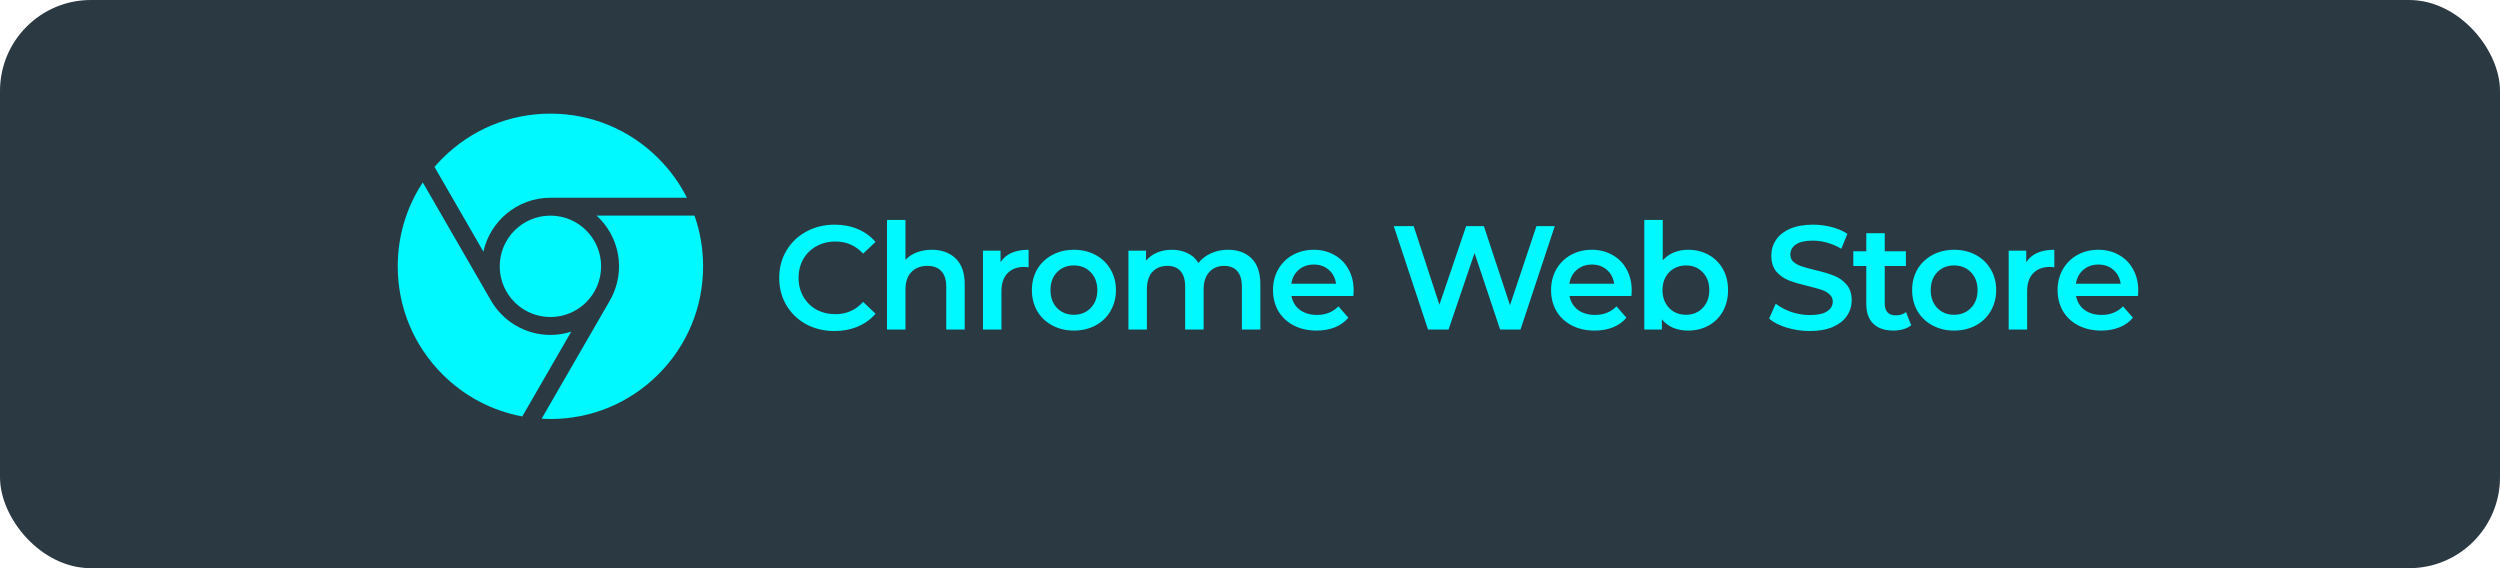 <svg width="220" height="50" viewBox="0 0 220 50" fill="none" xmlns="http://www.w3.org/2000/svg">
<rect width="220" height="50" rx="8" fill="#2B3942"/>
<path d="M48.437 27.898C50.901 27.898 52.898 25.901 52.898 23.437C52.898 20.973 50.901 18.975 48.437 18.975C45.973 18.975 43.976 20.973 43.976 23.437C43.976 25.901 45.973 27.898 48.437 27.898Z" fill="#00F9FF"/>
<path d="M42.54 22.146C43.133 19.436 45.552 17.401 48.437 17.401H60.449C59.812 16.135 58.969 14.966 57.938 13.935C55.4 11.398 52.026 10 48.437 10C44.848 10 41.474 11.398 38.936 13.935C38.692 14.18 38.459 14.431 38.236 14.69L42.54 22.146Z" fill="#00F9FF"/>
<path d="M50.267 29.188C49.69 29.373 49.075 29.473 48.437 29.473C46.194 29.473 44.234 28.244 43.193 26.424C43.186 26.413 43.178 26.401 43.172 26.389L37.205 16.055C35.771 18.228 35 20.773 35 23.436C35 27.026 36.398 30.4 38.935 32.938C40.88 34.882 43.315 36.156 45.962 36.646L50.267 29.188Z" fill="#00F9FF"/>
<path d="M52.498 18.975C53.711 20.08 54.473 21.671 54.473 23.437C54.473 24.547 54.171 25.588 53.646 26.483C53.64 26.493 53.636 26.504 53.63 26.514L47.662 36.85C47.919 36.865 48.177 36.873 48.437 36.873C52.026 36.873 55.4 35.475 57.938 32.938C60.476 30.4 61.873 27.026 61.873 23.437C61.873 21.893 61.614 20.39 61.118 18.975H52.498Z" fill="#00F9FF"/>
<path d="M73.434 29.13C72.515 29.13 71.683 28.931 70.938 28.532C70.201 28.125 69.621 27.566 69.196 26.855C68.78 26.144 68.572 25.343 68.572 24.45C68.572 23.557 68.784 22.756 69.209 22.045C69.634 21.334 70.214 20.78 70.951 20.381C71.696 19.974 72.528 19.77 73.447 19.77C74.192 19.77 74.873 19.9 75.488 20.16C76.103 20.42 76.623 20.797 77.048 21.291L75.956 22.318C75.297 21.607 74.487 21.252 73.525 21.252C72.901 21.252 72.342 21.391 71.848 21.668C71.354 21.937 70.968 22.314 70.691 22.799C70.414 23.284 70.275 23.835 70.275 24.45C70.275 25.065 70.414 25.616 70.691 26.101C70.968 26.586 71.354 26.968 71.848 27.245C72.342 27.514 72.901 27.648 73.525 27.648C74.487 27.648 75.297 27.288 75.956 26.569L77.048 27.609C76.623 28.103 76.099 28.48 75.475 28.74C74.86 29 74.179 29.13 73.434 29.13ZM81.995 21.98C82.871 21.98 83.573 22.236 84.101 22.747C84.63 23.258 84.894 24.017 84.894 25.022V29H83.269V25.23C83.269 24.623 83.126 24.168 82.84 23.865C82.554 23.553 82.147 23.397 81.618 23.397C81.02 23.397 80.548 23.579 80.201 23.943C79.855 24.298 79.681 24.814 79.681 25.49V29H78.056V19.354H79.681V22.864C79.95 22.578 80.279 22.361 80.669 22.214C81.068 22.058 81.51 21.98 81.995 21.98ZM88.048 23.072C88.516 22.344 89.339 21.98 90.518 21.98V23.527C90.379 23.501 90.253 23.488 90.141 23.488C89.508 23.488 89.014 23.674 88.659 24.047C88.303 24.411 88.126 24.94 88.126 25.633V29H86.501V22.058H88.048V23.072ZM94.498 29.091C93.796 29.091 93.163 28.939 92.6 28.636C92.036 28.333 91.594 27.912 91.274 27.375C90.962 26.829 90.806 26.214 90.806 25.529C90.806 24.844 90.962 24.233 91.274 23.696C91.594 23.159 92.036 22.738 92.6 22.435C93.163 22.132 93.796 21.98 94.498 21.98C95.208 21.98 95.845 22.132 96.409 22.435C96.972 22.738 97.41 23.159 97.722 23.696C98.042 24.233 98.203 24.844 98.203 25.529C98.203 26.214 98.042 26.829 97.722 27.375C97.41 27.912 96.972 28.333 96.409 28.636C95.845 28.939 95.208 29.091 94.498 29.091ZM94.498 27.7C95.096 27.7 95.59 27.501 95.98 27.102C96.37 26.703 96.565 26.179 96.565 25.529C96.565 24.879 96.37 24.355 95.98 23.956C95.59 23.557 95.096 23.358 94.498 23.358C93.9 23.358 93.406 23.557 93.016 23.956C92.634 24.355 92.444 24.879 92.444 25.529C92.444 26.179 92.634 26.703 93.016 27.102C93.406 27.501 93.9 27.7 94.498 27.7ZM108.064 21.98C108.939 21.98 109.632 22.236 110.144 22.747C110.655 23.25 110.911 24.008 110.911 25.022V29H109.286V25.23C109.286 24.623 109.151 24.168 108.883 23.865C108.614 23.553 108.228 23.397 107.726 23.397C107.18 23.397 106.742 23.579 106.413 23.943C106.083 24.298 105.919 24.81 105.919 25.477V29H104.294V25.23C104.294 24.623 104.159 24.168 103.891 23.865C103.622 23.553 103.236 23.397 102.734 23.397C102.179 23.397 101.737 23.575 101.408 23.93C101.087 24.285 100.927 24.801 100.927 25.477V29H99.302V22.058H100.849V22.942C101.109 22.63 101.434 22.392 101.824 22.227C102.214 22.062 102.647 21.98 103.124 21.98C103.644 21.98 104.103 22.08 104.502 22.279C104.909 22.47 105.23 22.756 105.464 23.137C105.75 22.773 106.118 22.491 106.569 22.292C107.019 22.084 107.518 21.98 108.064 21.98ZM119.122 25.568C119.122 25.681 119.113 25.841 119.096 26.049H113.649C113.744 26.56 113.991 26.968 114.39 27.271C114.797 27.566 115.3 27.713 115.898 27.713C116.66 27.713 117.289 27.462 117.783 26.959L118.654 27.96C118.342 28.333 117.947 28.614 117.471 28.805C116.994 28.996 116.457 29.091 115.859 29.091C115.096 29.091 114.424 28.939 113.844 28.636C113.263 28.333 112.812 27.912 112.492 27.375C112.18 26.829 112.024 26.214 112.024 25.529C112.024 24.853 112.175 24.246 112.479 23.709C112.791 23.163 113.22 22.738 113.766 22.435C114.312 22.132 114.927 21.98 115.612 21.98C116.288 21.98 116.89 22.132 117.419 22.435C117.956 22.73 118.372 23.15 118.667 23.696C118.97 24.233 119.122 24.857 119.122 25.568ZM115.612 23.28C115.092 23.28 114.65 23.436 114.286 23.748C113.93 24.051 113.714 24.459 113.636 24.97H117.575C117.505 24.467 117.293 24.06 116.938 23.748C116.582 23.436 116.14 23.28 115.612 23.28ZM136.82 19.9L133.804 29H132.01L129.761 22.266L127.473 29H125.666L122.65 19.9H124.405L126.667 26.816L129.02 19.9H130.58L132.881 26.855L135.208 19.9H136.82ZM143.592 25.568C143.592 25.681 143.583 25.841 143.566 26.049H138.119C138.214 26.56 138.461 26.968 138.86 27.271C139.267 27.566 139.77 27.713 140.368 27.713C141.13 27.713 141.759 27.462 142.253 26.959L143.124 27.96C142.812 28.333 142.417 28.614 141.941 28.805C141.464 28.996 140.927 29.091 140.329 29.091C139.566 29.091 138.894 28.939 138.314 28.636C137.733 28.333 137.282 27.912 136.962 27.375C136.65 26.829 136.494 26.214 136.494 25.529C136.494 24.853 136.645 24.246 136.949 23.709C137.261 23.163 137.69 22.738 138.236 22.435C138.782 22.132 139.397 21.98 140.082 21.98C140.758 21.98 141.36 22.132 141.889 22.435C142.426 22.73 142.842 23.15 143.137 23.696C143.44 24.233 143.592 24.857 143.592 25.568ZM140.082 23.28C139.562 23.28 139.12 23.436 138.756 23.748C138.4 24.051 138.184 24.459 138.106 24.97H142.045C141.975 24.467 141.763 24.06 141.408 23.748C141.052 23.436 140.61 23.28 140.082 23.28ZM148.546 21.98C149.222 21.98 149.824 22.127 150.353 22.422C150.89 22.717 151.31 23.133 151.614 23.67C151.917 24.207 152.069 24.827 152.069 25.529C152.069 26.231 151.917 26.855 151.614 27.401C151.31 27.938 150.89 28.354 150.353 28.649C149.824 28.944 149.222 29.091 148.546 29.091C148.069 29.091 147.631 29.009 147.233 28.844C146.843 28.679 146.513 28.432 146.245 28.103V29H144.698V19.354H146.323V22.903C146.6 22.6 146.925 22.37 147.298 22.214C147.679 22.058 148.095 21.98 148.546 21.98ZM148.364 27.7C148.962 27.7 149.451 27.501 149.833 27.102C150.223 26.703 150.418 26.179 150.418 25.529C150.418 24.879 150.223 24.355 149.833 23.956C149.451 23.557 148.962 23.358 148.364 23.358C147.974 23.358 147.623 23.449 147.311 23.631C146.999 23.804 146.752 24.056 146.57 24.385C146.388 24.714 146.297 25.096 146.297 25.529C146.297 25.962 146.388 26.344 146.57 26.673C146.752 27.002 146.999 27.258 147.311 27.44C147.623 27.613 147.974 27.7 148.364 27.7ZM159.269 29.13C158.567 29.13 157.887 29.03 157.228 28.831C156.578 28.632 156.063 28.367 155.681 28.038L156.266 26.725C156.639 27.02 157.094 27.262 157.631 27.453C158.177 27.635 158.723 27.726 159.269 27.726C159.945 27.726 160.448 27.618 160.777 27.401C161.115 27.184 161.284 26.898 161.284 26.543C161.284 26.283 161.189 26.071 160.998 25.906C160.816 25.733 160.582 25.598 160.296 25.503C160.01 25.408 159.62 25.299 159.126 25.178C158.433 25.013 157.87 24.849 157.436 24.684C157.012 24.519 156.643 24.264 156.331 23.917C156.028 23.562 155.876 23.085 155.876 22.487C155.876 21.984 156.011 21.529 156.279 21.122C156.557 20.706 156.968 20.377 157.514 20.134C158.069 19.891 158.745 19.77 159.542 19.77C160.097 19.77 160.643 19.839 161.18 19.978C161.718 20.117 162.181 20.316 162.571 20.576L162.038 21.889C161.64 21.655 161.224 21.477 160.79 21.356C160.357 21.235 159.937 21.174 159.529 21.174C158.862 21.174 158.364 21.287 158.034 21.512C157.714 21.737 157.553 22.036 157.553 22.409C157.553 22.669 157.644 22.881 157.826 23.046C158.017 23.211 158.255 23.341 158.541 23.436C158.827 23.531 159.217 23.64 159.711 23.761C160.387 23.917 160.942 24.082 161.375 24.255C161.809 24.42 162.177 24.675 162.48 25.022C162.792 25.369 162.948 25.837 162.948 26.426C162.948 26.929 162.81 27.384 162.532 27.791C162.264 28.198 161.852 28.523 161.297 28.766C160.743 29.009 160.067 29.13 159.269 29.13ZM168.186 28.623C167.996 28.779 167.762 28.896 167.484 28.974C167.216 29.052 166.93 29.091 166.626 29.091C165.864 29.091 165.274 28.892 164.858 28.493C164.442 28.094 164.234 27.514 164.234 26.751V23.41H163.09V22.11H164.234V20.524H165.859V22.11H167.718V23.41H165.859V26.712C165.859 27.05 165.942 27.31 166.106 27.492C166.271 27.665 166.509 27.752 166.821 27.752C167.185 27.752 167.489 27.657 167.731 27.466L168.186 28.623ZM171.959 29.091C171.257 29.091 170.625 28.939 170.061 28.636C169.498 28.333 169.056 27.912 168.735 27.375C168.423 26.829 168.267 26.214 168.267 25.529C168.267 24.844 168.423 24.233 168.735 23.696C169.056 23.159 169.498 22.738 170.061 22.435C170.625 22.132 171.257 21.98 171.959 21.98C172.67 21.98 173.307 22.132 173.87 22.435C174.434 22.738 174.871 23.159 175.183 23.696C175.504 24.233 175.664 24.844 175.664 25.529C175.664 26.214 175.504 26.829 175.183 27.375C174.871 27.912 174.434 28.333 173.87 28.636C173.307 28.939 172.67 29.091 171.959 29.091ZM171.959 27.7C172.557 27.7 173.051 27.501 173.441 27.102C173.831 26.703 174.026 26.179 174.026 25.529C174.026 24.879 173.831 24.355 173.441 23.956C173.051 23.557 172.557 23.358 171.959 23.358C171.361 23.358 170.867 23.557 170.477 23.956C170.096 24.355 169.905 24.879 169.905 25.529C169.905 26.179 170.096 26.703 170.477 27.102C170.867 27.501 171.361 27.7 171.959 27.7ZM178.31 23.072C178.778 22.344 179.602 21.98 180.78 21.98V23.527C180.642 23.501 180.516 23.488 180.403 23.488C179.771 23.488 179.277 23.674 178.921 24.047C178.566 24.411 178.388 24.94 178.388 25.633V29H176.763V22.058H178.31V23.072ZM188.166 25.568C188.166 25.681 188.158 25.841 188.14 26.049H182.693C182.789 26.56 183.036 26.968 183.434 27.271C183.842 27.566 184.344 27.713 184.942 27.713C185.705 27.713 186.333 27.462 186.827 26.959L187.698 27.96C187.386 28.333 186.992 28.614 186.515 28.805C186.039 28.996 185.501 29.091 184.903 29.091C184.141 29.091 183.469 28.939 182.888 28.636C182.308 28.333 181.857 27.912 181.536 27.375C181.224 26.829 181.068 26.214 181.068 25.529C181.068 24.853 181.22 24.246 181.523 23.709C181.835 23.163 182.264 22.738 182.81 22.435C183.356 22.132 183.972 21.98 184.656 21.98C185.332 21.98 185.935 22.132 186.463 22.435C187.001 22.73 187.417 23.15 187.711 23.696C188.015 24.233 188.166 24.857 188.166 25.568ZM184.656 23.28C184.136 23.28 183.694 23.436 183.33 23.748C182.975 24.051 182.758 24.459 182.68 24.97H186.619C186.55 24.467 186.338 24.06 185.982 23.748C185.627 23.436 185.185 23.28 184.656 23.28Z" fill="#00F9FF"/>
</svg>
